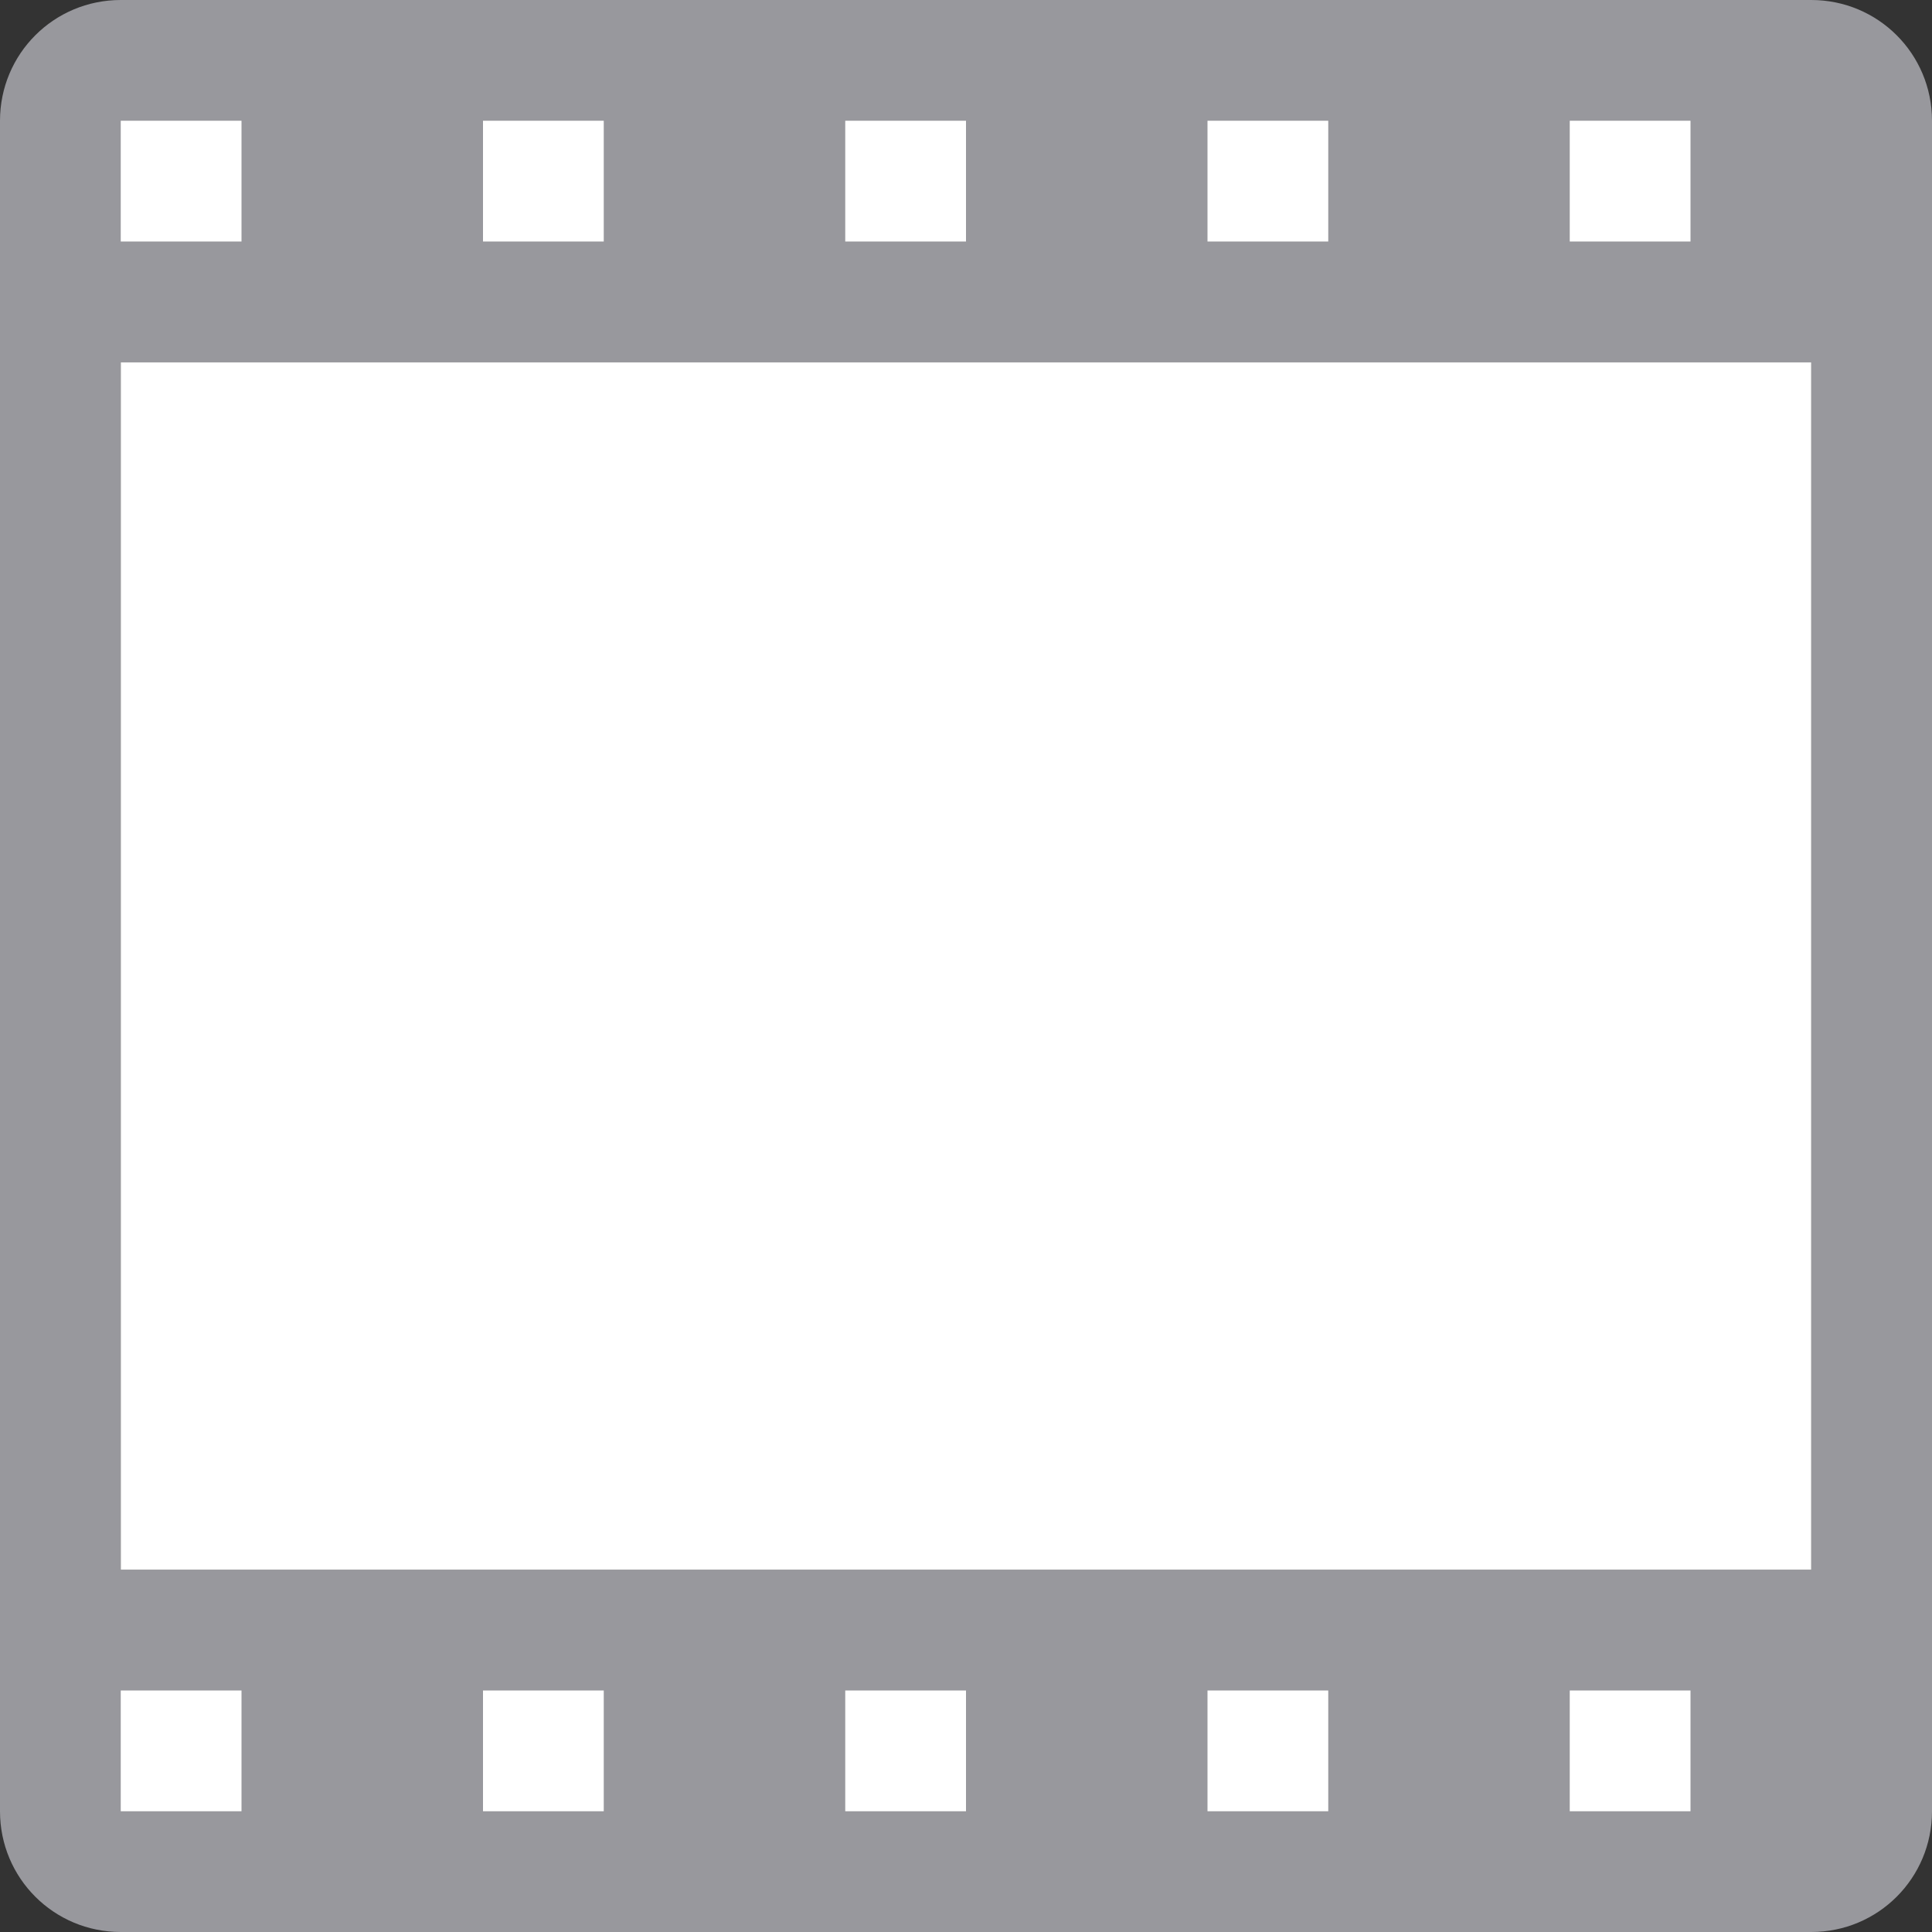 <svg viewBox="0 0 16 16" xmlns="http://www.w3.org/2000/svg"><rect x="0" y="0" width="16" height="16" fill="#333333" stroke="none"/><path d="m1 0c-.554 0-1 .446-1 1v14c0 .554.446 1 1 1h9.506 3.494 1c.554 0 1-.446 1-1v-1.713-2.736-9.551c0-.554-.446-1-1-1zm0 3h14v8.504.816.68h-.291-1.217-12.492z" fill="#98989d"/><g fill="#fff"><path d="m1 1v1h1v-1zm3 0v1h1v-1zm3 0v1h1v-1zm3 0v1h1v-1zm3 0v1h1v-1z"/><path d="m1 14v1h1v-1zm3 0v1h1v-1zm9 0v1h1v-1z"/><path d="m7 14v1h1v-1zm3 0v1h1v-1z"/><path d="m1 3h14v10h-14z" fill="#fff"/></g></svg>